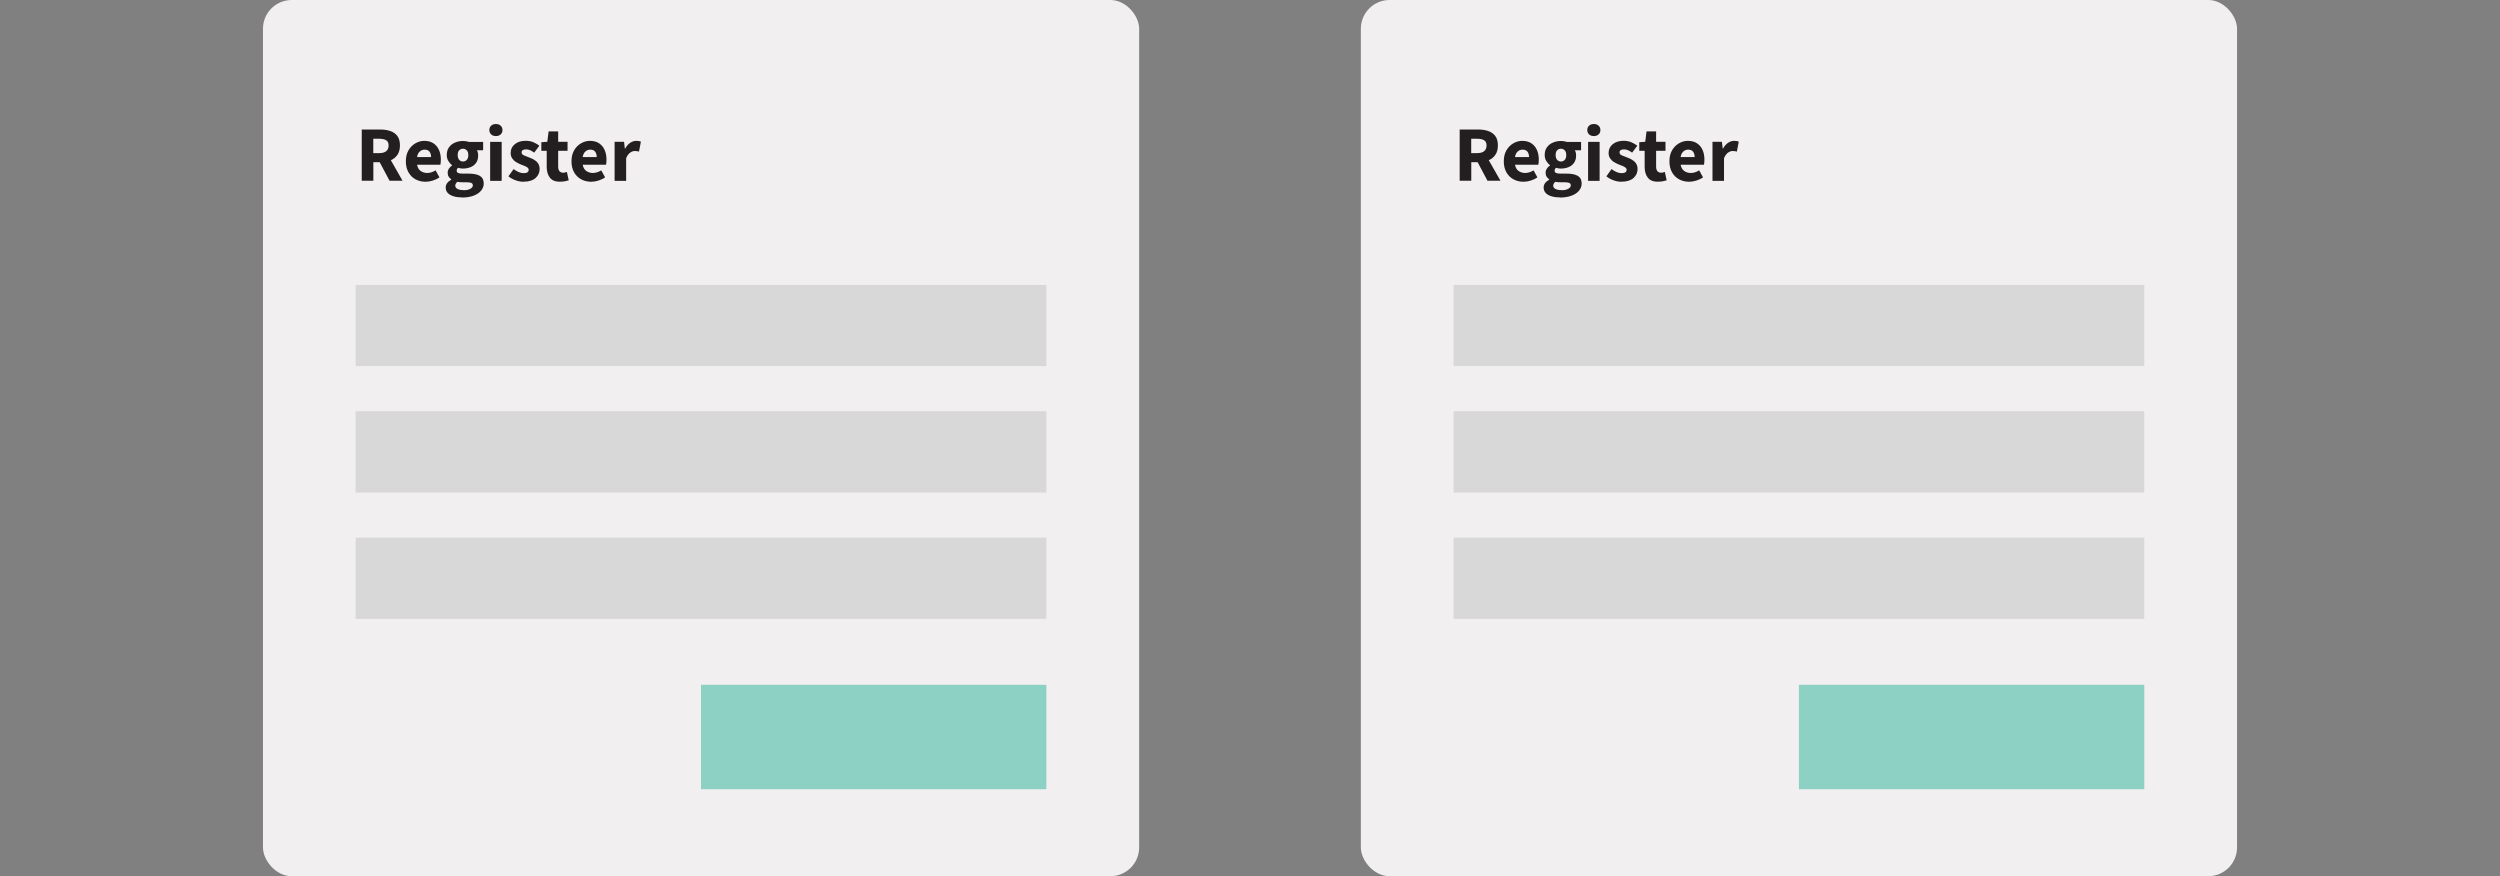 <?xml version="1.0" encoding="UTF-8"?><svg id="a" xmlns="http://www.w3.org/2000/svg" viewBox="0 0 381.42 133.68"><rect x="0" y="0" width="381.42" height="133.68" fill="#808080" stroke="none"/><rect x="40.12" width="133.68" height="133.68" rx="4.39" ry="4.39" fill="#f1efef"/><rect x="207.62" width="133.68" height="133.68" rx="4.39" ry="4.39" fill="#f1efef"/><rect x="54.26" y="43.47" width="105.38" height="12.39" fill="#d8d8d8"/><rect x="54.26" y="62.75" width="105.38" height="12.39" fill="#d8d8d8"/><rect x="54.26" y="82.03" width="105.38" height="12.39" fill="#d8d8d8"/><rect x="106.95" y="104.48" width="52.69" height="15.93" fill="#8dd1c5"/><g><path d="M55.19,27.58v-7.82h2.82c.55,0,1.06,.07,1.51,.22s.82,.4,1.09,.75,.41,.84,.41,1.46c0,.58-.13,1.05-.38,1.42-.25,.37-.59,.65-1.01,.83l1.78,3.13h-1.98l-1.5-2.82h-.97v2.82h-1.76Zm1.76-4.22h.91c.46,0,.82-.1,1.06-.29,.24-.2,.37-.49,.37-.87s-.12-.65-.37-.8c-.24-.15-.6-.23-1.06-.23h-.91v2.2Z" fill="#231f20"/><path d="M64.94,27.73c-.57,0-1.08-.12-1.54-.37-.46-.25-.82-.6-1.08-1.07-.26-.46-.4-1.02-.4-1.68s.13-1.2,.4-1.67,.62-.82,1.05-1.07c.43-.25,.88-.38,1.36-.38,.57,0,1.04,.13,1.41,.38,.37,.25,.65,.59,.84,1.02,.19,.43,.28,.91,.28,1.46,0,.15,0,.3-.02,.45s-.03,.26-.05,.33h-3.56c.08,.43,.26,.75,.54,.95,.28,.2,.62,.31,1.01,.31,.42,0,.85-.13,1.28-.4l.59,1.07c-.3,.21-.64,.37-1.02,.49-.38,.12-.74,.18-1.09,.18Zm-1.32-3.77h2.15c0-.33-.08-.6-.23-.81-.16-.21-.41-.32-.76-.32-.27,0-.52,.09-.73,.28-.22,.19-.36,.47-.42,.85Z" fill="#231f20"/><path d="M70.5,30.12c-.46,0-.88-.05-1.26-.16s-.68-.27-.9-.49c-.22-.22-.34-.51-.34-.86,0-.48,.28-.88,.85-1.2v-.05c-.15-.1-.28-.24-.39-.4s-.16-.36-.16-.61c0-.22,.06-.42,.19-.62,.13-.2,.29-.36,.48-.49v-.05c-.21-.14-.39-.35-.56-.62s-.25-.58-.25-.92c0-.48,.12-.88,.35-1.19,.23-.32,.54-.55,.91-.71s.78-.24,1.2-.24c.35,0,.66,.05,.92,.14h2.17v1.28h-.95c.06,.09,.1,.2,.14,.34,.04,.14,.05,.28,.05,.44,0,.46-.1,.83-.31,1.13s-.49,.52-.84,.66-.75,.22-1.19,.22c-.23,0-.47-.04-.72-.12-.14,.12-.22,.27-.22,.44,0,.15,.07,.26,.2,.34,.14,.07,.37,.11,.7,.11h.96c.74,0,1.3,.12,1.69,.35,.39,.24,.58,.62,.58,1.16,0,.41-.14,.77-.41,1.1-.27,.32-.66,.58-1.15,.76s-1.08,.28-1.76,.28Zm.28-1.1c.4,0,.73-.07,.98-.22,.26-.14,.38-.32,.38-.52,0-.18-.08-.31-.23-.37-.16-.06-.38-.1-.68-.1h-.61c-.2,0-.37,0-.5-.02-.13-.01-.25-.03-.34-.05-.22,.19-.32,.39-.32,.59,0,.22,.12,.39,.37,.51,.24,.12,.56,.17,.95,.17Zm-.14-4.38c.23,0,.43-.08,.58-.25,.16-.17,.23-.42,.23-.74s-.08-.55-.23-.71c-.16-.16-.35-.25-.58-.25s-.43,.08-.58,.24c-.16,.16-.23,.4-.23,.72s.08,.58,.23,.74c.16,.17,.35,.25,.58,.25Z" fill="#231f20"/><path d="M75.66,20.76c-.3,0-.54-.08-.72-.25s-.28-.39-.28-.67,.09-.5,.28-.67,.42-.25,.72-.25,.54,.08,.72,.25,.28,.39,.28,.67-.09,.5-.28,.67-.42,.25-.72,.25Zm-.88,6.83v-5.95h1.76v5.95h-1.76Z" fill="#231f20"/><path d="M79.85,27.73c-.39,0-.79-.08-1.21-.23-.41-.15-.77-.35-1.07-.6l.79-1.1c.27,.2,.53,.35,.79,.46,.25,.11,.5,.16,.75,.16,.26,0,.46-.05,.58-.14,.12-.09,.18-.21,.18-.37,0-.14-.06-.25-.17-.34-.12-.09-.27-.17-.45-.25s-.38-.15-.59-.23c-.24-.1-.48-.22-.71-.36-.24-.14-.43-.33-.59-.56s-.24-.51-.24-.83c0-.55,.21-1,.63-1.34,.42-.34,.97-.52,1.65-.52,.46,0,.86,.08,1.21,.23,.35,.16,.65,.33,.89,.52l-.79,1.06c-.21-.16-.42-.28-.62-.37-.21-.09-.42-.13-.62-.13-.46,0-.68,.16-.68,.47,0,.19,.11,.34,.34,.44,.23,.1,.49,.21,.8,.32,.26,.09,.51,.2,.75,.34,.24,.14,.45,.32,.61,.55s.25,.53,.25,.89c0,.54-.21,.99-.62,1.36s-1.02,.56-1.82,.56Z" fill="#231f20"/><path d="M85.46,27.73c-.74,0-1.26-.21-1.58-.64-.32-.42-.47-.98-.47-1.67v-2.41h-.82v-1.31l.91-.07,.2-1.58h1.46v1.58h1.43v1.38h-1.43v2.39c0,.34,.07,.58,.21,.73,.14,.15,.33,.22,.56,.22,.1,0,.19-.01,.29-.04,.1-.02,.19-.05,.27-.08l.28,1.28c-.15,.05-.34,.1-.56,.14-.22,.05-.47,.07-.76,.07Z" fill="#231f20"/><path d="M90.21,27.73c-.57,0-1.08-.12-1.54-.37-.46-.25-.82-.6-1.08-1.07-.26-.46-.4-1.02-.4-1.68s.13-1.2,.4-1.67,.62-.82,1.05-1.07c.43-.25,.88-.38,1.36-.38,.57,0,1.04,.13,1.41,.38,.37,.25,.65,.59,.84,1.02,.19,.43,.28,.91,.28,1.46,0,.15,0,.3-.02,.45s-.03,.26-.05,.33h-3.56c.08,.43,.26,.75,.54,.95,.28,.2,.62,.31,1.01,.31,.42,0,.85-.13,1.28-.4l.59,1.07c-.3,.21-.64,.37-1.02,.49-.38,.12-.74,.18-1.09,.18Zm-1.32-3.77h2.15c0-.33-.08-.6-.23-.81-.16-.21-.41-.32-.76-.32-.27,0-.52,.09-.73,.28-.22,.19-.36,.47-.42,.85Z" fill="#231f20"/><path d="M93.77,27.58v-5.95h1.44l.12,1.04h.05c.22-.4,.48-.7,.78-.89,.3-.2,.61-.29,.91-.29,.17,0,.31,.01,.42,.03,.11,.02,.21,.05,.29,.09l-.29,1.52c-.1-.03-.21-.06-.31-.07s-.21-.02-.34-.02c-.22,0-.46,.08-.7,.25s-.45,.45-.61,.85v3.46h-1.76Z" fill="#231f20"/></g><rect x="221.77" y="43.47" width="105.38" height="12.39" fill="#d8d8d8"/><rect x="221.77" y="62.75" width="105.38" height="12.39" fill="#d8d8d8"/><rect x="221.77" y="82.03" width="105.38" height="12.39" fill="#d8d8d8"/><rect x="274.46" y="104.48" width="52.69" height="15.93" fill="#8dd1c5"/><g><path d="M222.7,27.58v-7.82h2.82c.55,0,1.06,.07,1.51,.22s.82,.4,1.09,.75,.41,.84,.41,1.46c0,.58-.13,1.05-.38,1.42-.25,.37-.59,.65-1.01,.83l1.78,3.13h-1.98l-1.5-2.82h-.97v2.82h-1.76Zm1.76-4.22h.91c.46,0,.82-.1,1.06-.29,.24-.2,.37-.49,.37-.87s-.12-.65-.37-.8c-.24-.15-.6-.23-1.06-.23h-.91v2.2Z" fill="#231f20"/><path d="M232.45,27.73c-.57,0-1.08-.12-1.54-.37-.46-.25-.82-.6-1.08-1.07-.26-.46-.4-1.02-.4-1.68s.13-1.2,.4-1.67,.62-.82,1.05-1.07c.43-.25,.88-.38,1.36-.38,.57,0,1.04,.13,1.41,.38,.37,.25,.65,.59,.84,1.02,.19,.43,.28,.91,.28,1.46,0,.15,0,.3-.02,.45s-.03,.26-.05,.33h-3.56c.08,.43,.26,.75,.54,.95,.28,.2,.62,.31,1.01,.31,.42,0,.85-.13,1.28-.4l.59,1.07c-.3,.21-.64,.37-1.02,.49-.38,.12-.74,.18-1.09,.18Zm-1.32-3.77h2.15c0-.33-.08-.6-.23-.81-.16-.21-.41-.32-.76-.32-.27,0-.52,.09-.73,.28-.22,.19-.36,.47-.42,.85Z" fill="#231f20"/><path d="M238.01,30.12c-.46,0-.88-.05-1.26-.16s-.68-.27-.9-.49c-.22-.22-.34-.51-.34-.86,0-.48,.28-.88,.85-1.2v-.05c-.15-.1-.28-.24-.39-.4s-.16-.36-.16-.61c0-.22,.06-.42,.19-.62,.13-.2,.29-.36,.48-.49v-.05c-.21-.14-.39-.35-.56-.62s-.25-.58-.25-.92c0-.48,.12-.88,.35-1.19,.23-.32,.54-.55,.91-.71s.78-.24,1.2-.24c.35,0,.66,.05,.92,.14h2.17v1.28h-.95c.06,.09,.1,.2,.14,.34,.04,.14,.05,.28,.05,.44,0,.46-.1,.83-.31,1.13s-.49,.52-.84,.66-.75,.22-1.19,.22c-.23,0-.47-.04-.72-.12-.14,.12-.22,.27-.22,.44,0,.15,.07,.26,.2,.34,.14,.07,.37,.11,.7,.11h.96c.74,0,1.3,.12,1.69,.35,.39,.24,.58,.62,.58,1.16,0,.41-.14,.77-.41,1.1-.27,.32-.66,.58-1.15,.76s-1.08,.28-1.76,.28Zm.28-1.1c.4,0,.73-.07,.98-.22,.26-.14,.38-.32,.38-.52,0-.18-.08-.31-.23-.37-.16-.06-.38-.1-.68-.1h-.61c-.2,0-.37,0-.5-.02-.13-.01-.25-.03-.34-.05-.22,.19-.32,.39-.32,.59,0,.22,.12,.39,.37,.51,.24,.12,.56,.17,.95,.17Zm-.14-4.38c.23,0,.43-.08,.58-.25,.16-.17,.23-.42,.23-.74s-.08-.55-.23-.71c-.16-.16-.35-.25-.58-.25s-.43,.08-.58,.24c-.16,.16-.23,.4-.23,.72s.08,.58,.23,.74c.16,.17,.35,.25,.58,.25Z" fill="#231f20"/><path d="M243.17,20.76c-.3,0-.54-.08-.72-.25s-.28-.39-.28-.67,.09-.5,.28-.67,.42-.25,.72-.25,.54,.08,.72,.25,.28,.39,.28,.67-.09,.5-.28,.67-.42,.25-.72,.25Zm-.88,6.83v-5.95h1.76v5.95h-1.76Z" fill="#231f20"/><path d="M247.36,27.73c-.39,0-.79-.08-1.21-.23-.41-.15-.77-.35-1.07-.6l.79-1.1c.27,.2,.53,.35,.79,.46,.25,.11,.5,.16,.75,.16,.26,0,.46-.05,.58-.14,.12-.09,.18-.21,.18-.37,0-.14-.06-.25-.17-.34-.12-.09-.27-.17-.45-.25s-.38-.15-.59-.23c-.24-.1-.48-.22-.71-.36-.24-.14-.43-.33-.59-.56s-.24-.51-.24-.83c0-.55,.21-1,.63-1.34,.42-.34,.97-.52,1.65-.52,.46,0,.86,.08,1.21,.23,.35,.16,.65,.33,.89,.52l-.79,1.06c-.21-.16-.42-.28-.62-.37-.21-.09-.42-.13-.62-.13-.46,0-.68,.16-.68,.47,0,.19,.11,.34,.34,.44,.23,.1,.49,.21,.8,.32,.26,.09,.51,.2,.75,.34,.24,.14,.45,.32,.61,.55s.25,.53,.25,.89c0,.54-.21,.99-.62,1.36s-1.02,.56-1.82,.56Z" fill="#231f20"/><path d="M252.97,27.73c-.74,0-1.26-.21-1.58-.64-.32-.42-.47-.98-.47-1.67v-2.41h-.82v-1.31l.91-.07,.2-1.58h1.46v1.58h1.43v1.38h-1.43v2.39c0,.34,.07,.58,.21,.73,.14,.15,.33,.22,.56,.22,.1,0,.19-.01,.29-.04,.1-.02,.19-.05,.27-.08l.28,1.28c-.15,.05-.34,.1-.56,.14-.22,.05-.47,.07-.76,.07Z" fill="#231f20"/><path d="M257.72,27.73c-.57,0-1.08-.12-1.54-.37-.46-.25-.82-.6-1.08-1.07-.26-.46-.4-1.02-.4-1.68s.13-1.2,.4-1.67,.62-.82,1.05-1.07c.43-.25,.88-.38,1.36-.38,.57,0,1.04,.13,1.41,.38,.37,.25,.65,.59,.84,1.02,.19,.43,.28,.91,.28,1.46,0,.15,0,.3-.02,.45s-.03,.26-.05,.33h-3.56c.08,.43,.26,.75,.54,.95,.28,.2,.62,.31,1.01,.31,.42,0,.85-.13,1.28-.4l.59,1.07c-.3,.21-.64,.37-1.02,.49-.38,.12-.74,.18-1.09,.18Zm-1.32-3.77h2.15c0-.33-.08-.6-.23-.81-.16-.21-.41-.32-.76-.32-.27,0-.52,.09-.73,.28-.22,.19-.36,.47-.42,.85Z" fill="#231f20"/><path d="M261.27,27.58v-5.95h1.44l.12,1.04h.05c.22-.4,.48-.7,.78-.89,.3-.2,.61-.29,.91-.29,.17,0,.31,.01,.42,.03,.11,.02,.21,.05,.29,.09l-.29,1.52c-.1-.03-.21-.06-.31-.07s-.21-.02-.34-.02c-.22,0-.46,.08-.7,.25s-.45,.45-.61,.85v3.46h-1.76Z" fill="#231f20"/></g><rect y="42.92" width="381.42" height="64.44" fill="none"/></svg>